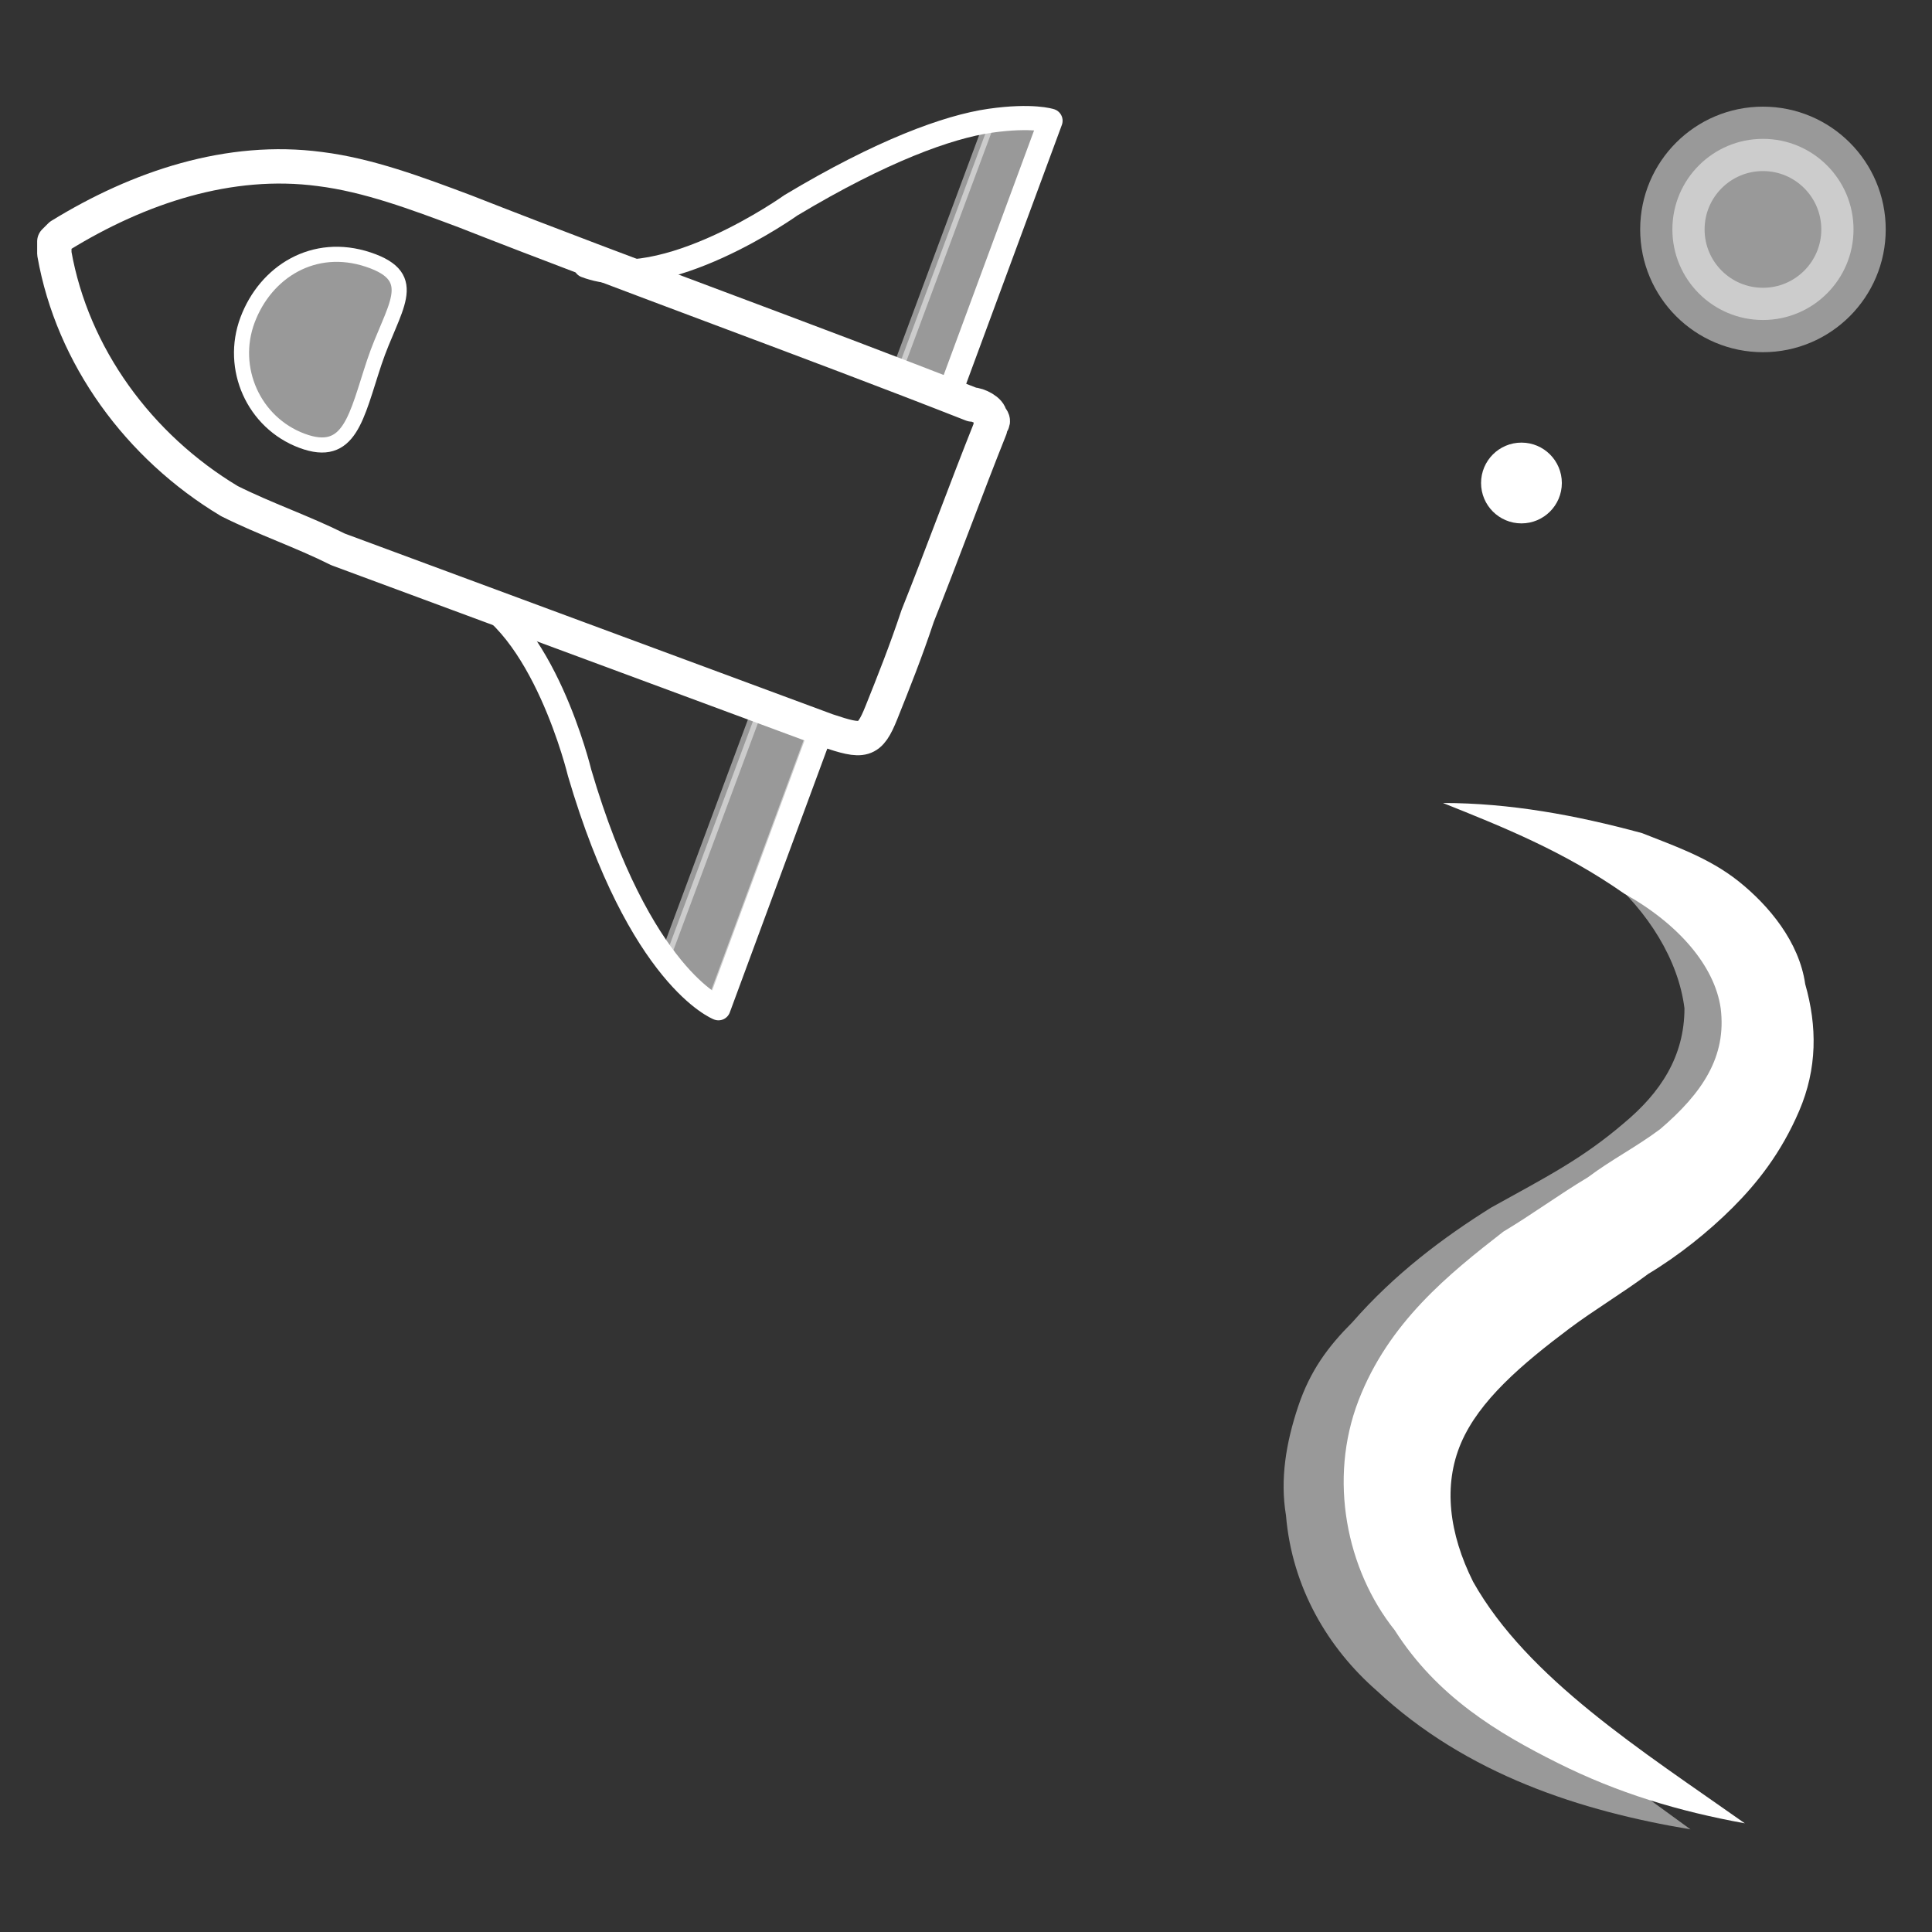 <?xml version="1.0" encoding="utf-8"?>
<!-- Generator: Adobe Illustrator 22.0.1, SVG Export Plug-In . SVG Version: 6.00 Build 0)  -->
<svg version="1.1" xmlns="http://www.w3.org/2000/svg" xmlns:xlink="http://www.w3.org/1999/xlink" x="0px" y="0px"
	 viewBox="0 0 32 32" enable-background="new 0 0 32 32" xml:space="preserve">

<rect x="0" y="0" width="32" height="32" fill="#333333" stroke="none"/>

<g id="space">

	<g id="rocket_x5F_button_x5F_02">
		
			<path fill="none" stroke="#FFFFFF" stroke-width="0.569" stroke-linecap="round" stroke-linejoin="round" stroke-miterlimit="10" d="
			M0.9,4C0.9,4,0.9,4,0.9,4c0,0.1,0,0.1,0,0.2c0.3,1.7,1.4,3.2,2.9,4.1C4.4,8.6,5,8.8,5.6,9.1c2.7,1,5.4,2,8.1,3
			c0.6,0.2,0.7,0.2,0.9-0.3c0.2-0.5,0.4-1,0.6-1.6c0.4-1,0.8-2.1,1.2-3.1c0-0.1,0.1-0.1,0-0.2c0-0.1-0.2-0.2-0.3-0.2
			c-2.8-1.1-5.6-2.1-8.4-3.2C6.9,3.2,6.1,2.9,5.3,2.8C3.8,2.6,2.3,3.1,1,3.9C1,3.9,0.9,4,0.9,4z"/>
		
			<path fill="none" stroke="#FFFFFF" stroke-width="0.4" stroke-linecap="round" stroke-linejoin="round" stroke-miterlimit="10" d="
			M15.7,6.6l1.7-4.6c0,0-0.3-0.1-1,0c-0.7,0.1-1.8,0.5-3.3,1.4c0,0-2.1,1.5-3.4,1"/>
		
			<path opacity="0.5" fill="#FFFFFF" stroke="#FFFFFF" stroke-width="0.176" stroke-linecap="round" stroke-linejoin="round" stroke-miterlimit="10" d="
			M15.7,6.6l1.7-4.6c0,0-0.3-0.1-1,0l-1.6,4.3"/>
		
			<path opacity="0.5" fill="#FFFFFF" stroke="#FFFFFF" stroke-width="0.176" stroke-linecap="round" stroke-linejoin="round" stroke-miterlimit="10" d="
			M13.5,12l-1.7,4.6c0,0-0.3-0.1-0.8-0.7l1.6-4.3"/>
		
			<path fill="none" stroke="#FFFFFF" stroke-width="0.4" stroke-linecap="round" stroke-linejoin="round" stroke-miterlimit="10" d="
			M13.6,12.1l-1.7,4.6c0,0-1.3-0.5-2.3-3.9c0,0-0.6-2.5-1.9-3"/>
		
		<path opacity="0.5" fill="#FFFFFF" d="M4.1,5.3C3.8,6.1,4.2,7,5,7.3s0.9-0.4,1.2-1.3s0.8-1.4-0.1-1.7S4.4,4.5,4.1,5.3z"/>
		<path fill="none" stroke="#FFFFFF" stroke-width="0.25" stroke-miterlimit="10" d="M4.1,5.3C3.8,6.1,4.2,7,5,7.3s0.9-0.4,1.2-1.3
			s0.8-1.4-0.1-1.7S4.4,4.5,4.1,5.3z"/>
		<g>
			<path fill="#FFFFFF" d="M23.9,13.3c1.1,0,2.2,0.2,3.3,0.5c0.5,0.2,1.1,0.4,1.6,0.8c0.5,0.4,1,1,1.1,1.7c0.2,0.7,0.2,1.4-0.1,2.1
				c-0.3,0.7-0.7,1.2-1.1,1.6c-0.4,0.4-0.9,0.8-1.4,1.1c-0.4,0.3-0.9,0.6-1.3,0.9c-0.8,0.6-1.5,1.2-1.8,1.9
				c-0.3,0.7-0.2,1.5,0.2,2.3c0.9,1.6,2.8,2.8,4.5,4c-1.1-0.2-2.1-0.5-3.1-1c-1-0.5-2-1.1-2.7-2.2c-0.8-1-1.1-2.5-0.6-3.8
				c0.5-1.3,1.5-2.1,2.4-2.8c0.5-0.3,0.9-0.6,1.4-0.9c0.4-0.3,0.8-0.5,1.2-0.8c0.7-0.6,1.1-1.2,1-2c-0.1-0.7-0.7-1.4-1.6-1.9
				C25.9,14.1,24.9,13.7,23.9,13.3z"/>
		</g>
		<g opacity="0.5">
			<path fill="#FFFFFF" d="M26.6,14.5c0.9,0.2,1.8,0.9,2.1,2c0.1,0.5,0.1,1.1,0,1.7c-0.2,0.5-0.5,1-0.8,1.4
				c-0.6,0.8-1.6,1.4-2.2,1.9c-0.7,0.5-1.4,1-1.8,1.6c-0.5,0.6-0.7,1.2-0.7,1.8c0,0.3,0.1,0.7,0.2,1c0.2,0.3,0.3,0.7,0.6,1
				c1,1.3,2.5,2.3,4,3.4c-1.8-0.3-3.7-0.9-5.2-2.3c-0.8-0.7-1.4-1.7-1.5-2.9c-0.1-0.6,0-1.2,0.2-1.8c0.2-0.6,0.5-1,0.9-1.4
				c0.7-0.8,1.5-1.4,2.3-1.9c0.9-0.5,1.5-0.8,2.2-1.4c0.6-0.5,1-1.1,1-1.9C27.8,15.9,27.3,15.1,26.6,14.5z"/>
		</g>
		<circle fill="#FFFFFF" stroke="#FFFFFF" stroke-width="0.338" stroke-miterlimit="10" cx="25.2" cy="8" r="0.5"/>
		
			<circle opacity="0.5" fill="#FFFFFF" stroke="#FFFFFF" stroke-width="1.067" stroke-miterlimit="10" cx="29.2" cy="3.8" r="1.5"/>
	</g>


</g>
</svg>
